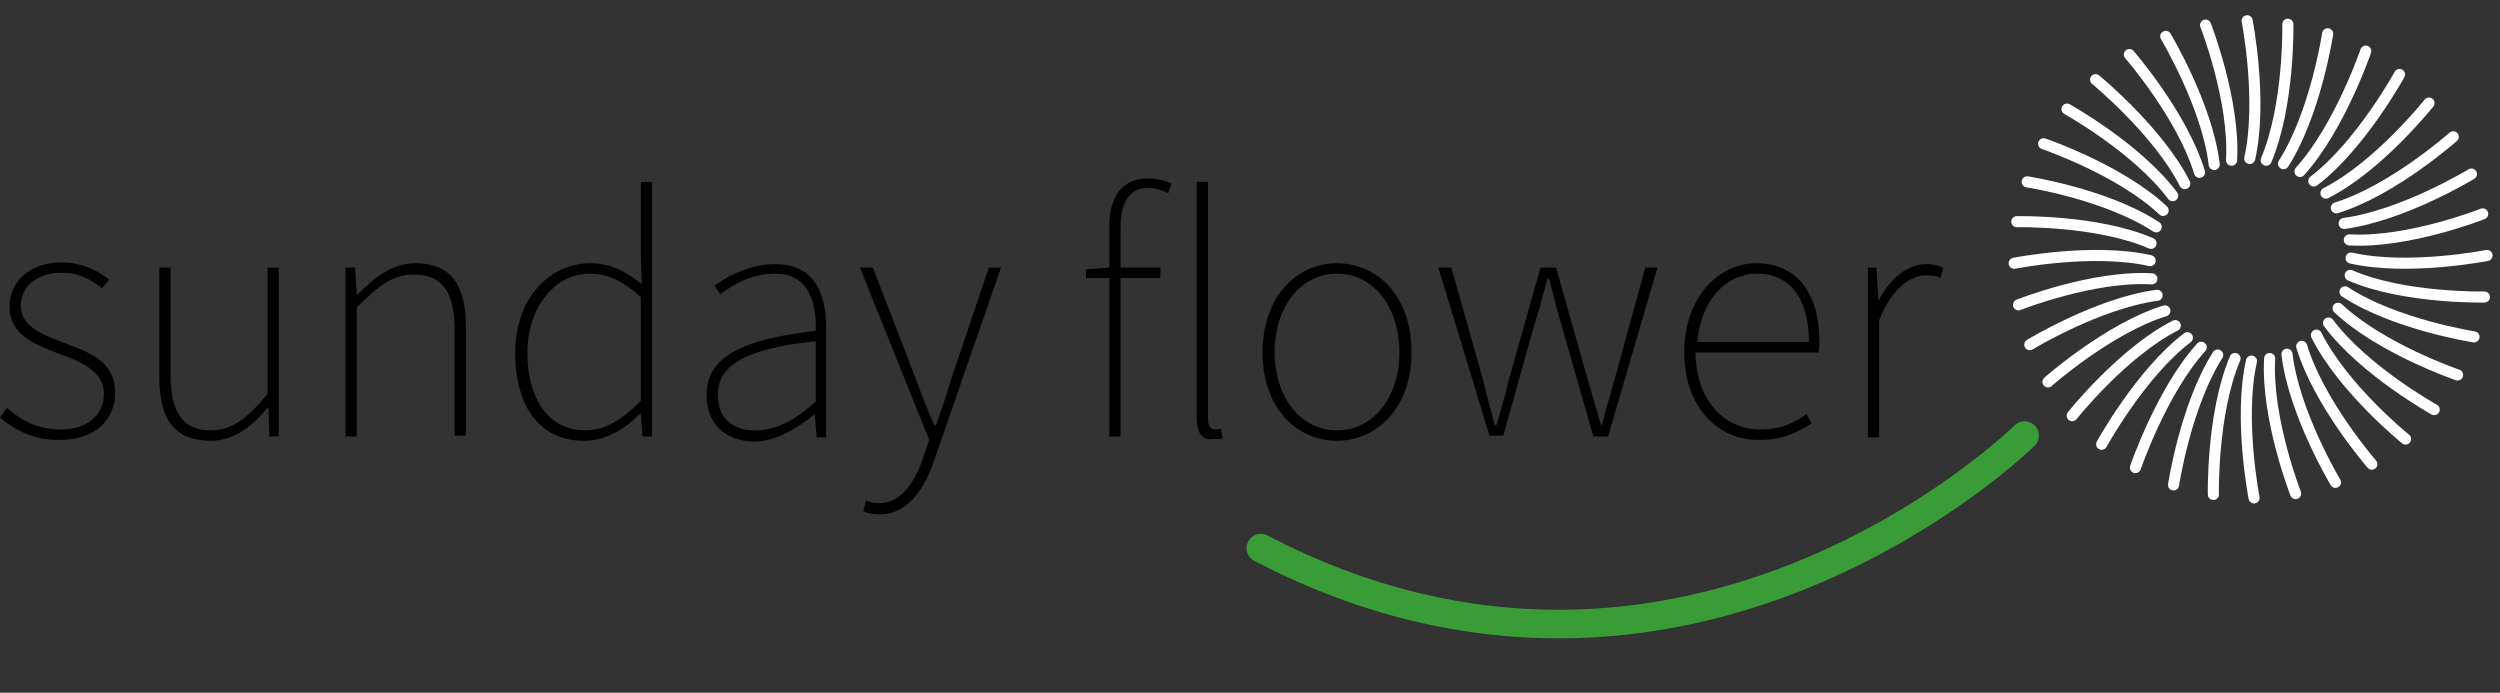 <?xml version="1.0" encoding="utf-8"?>
<!-- Generator: Adobe Illustrator 27.4.0, SVG Export Plug-In . SVG Version: 6.00 Build 0)  -->
<svg version="1.1" id="_レイヤー_1" xmlns="http://www.w3.org/2000/svg" xmlns:xlink="http://www.w3.org/1999/xlink" x="0px"
	 y="0px" viewBox="0 0 288.7 80" style="enable-background:new 0 0 288.7 80;" xml:space="preserve">
<rect x="0" y="0" width="288.7" height="80" fill="#333333" stroke="none"/>
<style type="text/css">
	.st0{fill:none;stroke:#399C37;stroke-width:3.3;stroke-linecap:round;stroke-miterlimit:10;}
	.st1{fill:none;stroke:#FFFFFF;stroke-width:1.28;stroke-linecap:round;stroke-miterlimit:10;}
</style>
<path class="st0" d="M233.8,50.3c0,0-39.1,38.6-88.2,13"/>
<g>
	<path class="st1" d="M273.2,5.9c0,0-3,8.8-7.6,13.9"/>
	<path class="st1" d="M277.1,8.6c0,0-4.5,8.2-9.9,12.3"/>
	<path class="st1" d="M280.5,11.9c0,0-5.8,7.3-11.9,10.4"/>
	<path class="st1" d="M283.3,15.8c0,0-7,6.2-13.5,8.2"/>
	<path class="st1" d="M285.4,20.1c0,0-7.9,4.8-14.7,5.7"/>
	<path class="st1" d="M286.7,24.7c0,0-8.6,3.4-15.4,3"/>
	<path class="st1" d="M287.2,29.5c0,0-9.1,1.8-15.7,0.3"/>
	<path class="st1" d="M286.9,34.3c0,0-9.3,0.2-15.5-2.5"/>
	<path class="st1" d="M285.7,38.9c0,0-9.1-1.4-14.9-5.2"/>
	<path class="st1" d="M283.8,43.3c0,0-8.8-3-13.8-7.7"/>
	<path class="st1" d="M281.1,47.3c0,0-8.1-4.5-12.2-10"/>
	<path class="st1" d="M277.8,50.7c0,0-7.2-5.8-10.3-12"/>
	<path class="st1" d="M273.9,53.6c0,0-6.1-7-8.1-13.6"/>
	<path class="st1" d="M269.7,55.7c0,0-4.8-8-5.6-14.8"/>
	<path class="st1" d="M265.1,57c0,0-3.4-8.7-3-15.6"/>
	<path class="st1" d="M260.3,57.5c0,0-1.8-9.2-0.3-15.8"/>
	<path class="st1" d="M255.6,57.1c0,0-0.2-9.3,2.5-15.7"/>
	<path class="st1" d="M251,56c0,0,1.4-9.2,5.1-15"/>
	<path class="st1" d="M246.6,54c0,0,3-8.8,7.6-13.9"/>
	<path class="st1" d="M242.7,51.3c0,0,4.5-8.2,9.9-12.3"/>
	<path class="st1" d="M239.3,48c0,0,5.8-7.3,11.9-10.4"/>
	<path class="st1" d="M236.5,44.1c0,0,7-6.2,13.5-8.2"/>
	<path class="st1" d="M234.4,39.8c0,0,7.9-4.8,14.7-5.7"/>
	<path class="st1" d="M233.1,35.2c0,0,8.6-3.4,15.4-3"/>
	<path class="st1" d="M232.6,30.4c0,0,9.1-1.8,15.7-0.3"/>
	<path class="st1" d="M232.9,25.6c0,0,9.3-0.2,15.5,2.5"/>
	<path class="st1" d="M234.1,21c0,0,9.1,1.4,14.9,5.2"/>
	<path class="st1" d="M236,16.6c0,0,8.8,3,13.8,7.7"/>
	<path class="st1" d="M238.7,12.6c0,0,8.1,4.5,12.2,10"/>
	<path class="st1" d="M242,9.2c0,0,7.2,5.9,10.3,12"/>
	<path class="st1" d="M245.9,6.3c0,0,6.1,7,8.1,13.6"/>
	<path class="st1" d="M250.1,4.2c0,0,4.8,8,5.6,14.8"/>
	<path class="st1" d="M254.7,2.9c0,0,3.4,8.7,3,15.6"/>
	<path class="st1" d="M259.5,2.4c0,0,1.8,9.2,0.3,15.9"/>
	<path class="st1" d="M264.2,2.8c0,0,0.2,9.3-2.5,15.7"/>
	<path class="st1" d="M268.8,3.9c0,0-1.4,9.2-5.1,15"/>
</g>
<g>
	<path d="M0,48.2l0.8-1.1c1.6,1.4,3.4,2.5,6.3,2.5c3.2,0,4.9-1.9,4.9-4.1c0-2.6-2.6-3.7-4.8-4.5c-2.9-1.1-6.1-2.2-6.1-5.6
		c0-2.7,2.1-5.1,6.1-5.1c1.9,0,4,0.8,5.4,2l-0.8,1c-1.3-1-2.6-1.8-4.7-1.8c-3.2,0-4.7,1.9-4.7,3.8c0,2.3,2.2,3.2,4.5,4.1
		c3.1,1.2,6.4,2.1,6.4,6c0,2.9-2.2,5.4-6.3,5.4C4.1,50.9,1.7,49.7,0,48.2z"/>
	<path d="M18.4,43.5V30.9h1.3v12.4c0,4.3,1.4,6.4,4.6,6.4c2.4,0,4.2-1.3,6.6-4.2V30.9h1.3v19.5h-1.1l-0.1-3.3h-0.1
		c-1.9,2.3-4,3.8-6.6,3.8C20.2,50.9,18.4,48.5,18.4,43.5z"/>
	<path d="M39.9,30.9H41l0.2,3.1h0.1c2-2,4-3.6,6.7-3.6c4,0,5.8,2.4,5.8,7.4v12.5h-1.3V38.1c0-4.3-1.4-6.4-4.7-6.4
		c-2.4,0-4.1,1.3-6.6,3.8v14.9h-1.3V30.9z"/>
	<path d="M59.5,40.7c0-6.3,4-10.3,8.7-10.3c2.3,0,4,0.9,5.9,2.4L74,29.2V21h1.3v29.4h-1.1L74,47.8h-0.1c-1.6,1.6-3.8,3.1-6.5,3.1
		C62.6,50.9,59.5,47.3,59.5,40.7z M74,46.3v-12c-2.1-1.9-3.9-2.7-5.9-2.7c-4.1,0-7.2,4-7.2,9.1c0,5.3,2.4,9,6.7,9
		C69.8,49.7,71.8,48.5,74,46.3z"/>
	<path d="M81.6,45.6c0-4.3,3.9-6.4,12.6-7.4c0.1-3.1-0.7-6.6-4.7-6.6c-2.8,0-5.1,1.4-6.3,2.4L82.5,33c1.2-0.9,3.9-2.5,7-2.5
		c4.6,0,5.9,3.4,5.9,7.4v12.6h-1.1l-0.2-2.6h-0.1c-2,1.6-4.4,3.1-7,3.1C84.1,50.9,81.6,49.3,81.6,45.6z M94.2,46.4v-7
		c-8.4,0.9-11.3,2.9-11.3,6.2c0,3,2,4.1,4.3,4.1C89.6,49.7,91.7,48.6,94.2,46.4z"/>
	<path d="M99.7,59l0.3-1.2c0.4,0.2,1,0.3,1.6,0.3c2.4,0,4.1-2.4,5.1-5.5l0.6-1.8l-8-19.9h1.5l4.9,12.7c0.6,1.7,1.4,3.7,2.2,5.5h0.2
		c0.6-1.7,1.3-3.8,1.8-5.5l4.3-12.7h1.4l-7.7,22.2c-1,3-2.9,6.3-6.3,6.3C100.9,59.4,100.1,59.3,99.7,59z"/>
	<path d="M128.1,32.1h-2.7v-1l2.7-0.2v-4.7c0-3.8,1.7-5.6,4.5-5.6c0.8,0,1.8,0.2,2.7,0.6l-0.4,1.1c-0.8-0.4-1.6-0.6-2.3-0.6
		c-2.2,0-3.2,1.7-3.2,4.6v4.6h4.6v1.2h-4.6v18.3h-1.3V32.1z M138.2,48.2V21h1.3v27.4c0,0.8,0.3,1.2,0.8,1.2c0.1,0,0.3,0,0.7-0.1
		l0.2,1.1c-0.3,0.1-0.6,0.1-1.1,0.1C138.9,50.9,138.2,50.1,138.2,48.2z"/>
	<path d="M145.8,40.7c0-6.5,4-10.3,8.6-10.3s8.6,3.7,8.6,10.3c0,6.4-4,10.2-8.6,10.2S145.8,47.2,145.8,40.7z M161.6,40.7
		c0-5.4-3.1-9.1-7.2-9.1c-4.1,0-7.2,3.7-7.2,9.1c0,5.3,3.1,9,7.2,9C158.5,49.7,161.6,46,161.6,40.7z"/>
	<path d="M166.1,30.9h1.5l3.7,13.1c0.4,1.8,0.9,3.4,1.3,5.1h0.2c0.5-1.7,1-3.3,1.4-5.1l3.7-13.1h1.8l3.7,13.1c0.5,1.8,1,3.4,1.5,5.1
		h0.1c0.4-1.7,0.9-3.3,1.4-5.1l3.6-13.1h1.4l-5.7,19.5H184l-3.6-12.6c-0.6-1.9-1-3.7-1.5-5.6h-0.2c-0.5,1.9-1,3.7-1.6,5.6l-3.5,12.5
		h-1.6L166.1,30.9z"/>
	<path d="M194.5,40.7c0-6.4,4-10.3,8.3-10.3c4.5,0,7.3,3.2,7.3,9c0,0.4,0,0.8-0.1,1.3h-14.2c0,5.1,3,8.9,7.5,8.9
		c2.2,0,3.9-0.7,5.3-1.8l0.6,1.1c-1.5,0.9-3.1,1.9-6,1.9C198.5,50.9,194.5,47.1,194.5,40.7z M208.9,39.5c0-5.3-2.4-7.9-6-7.9
		c-3.5,0-6.5,3-6.9,7.9H208.9z"/>
	<path d="M215.6,30.9h1.1l0.2,3.7h0.1c1.3-2.4,3.2-4.1,5.5-4.1c0.7,0,1.2,0.1,1.9,0.4l-0.3,1.2c-0.6-0.3-1-0.3-1.7-0.3
		c-1.7,0-3.9,1.4-5.4,5.2v13.5h-1.3V30.9z"/>
</g>
</svg>
